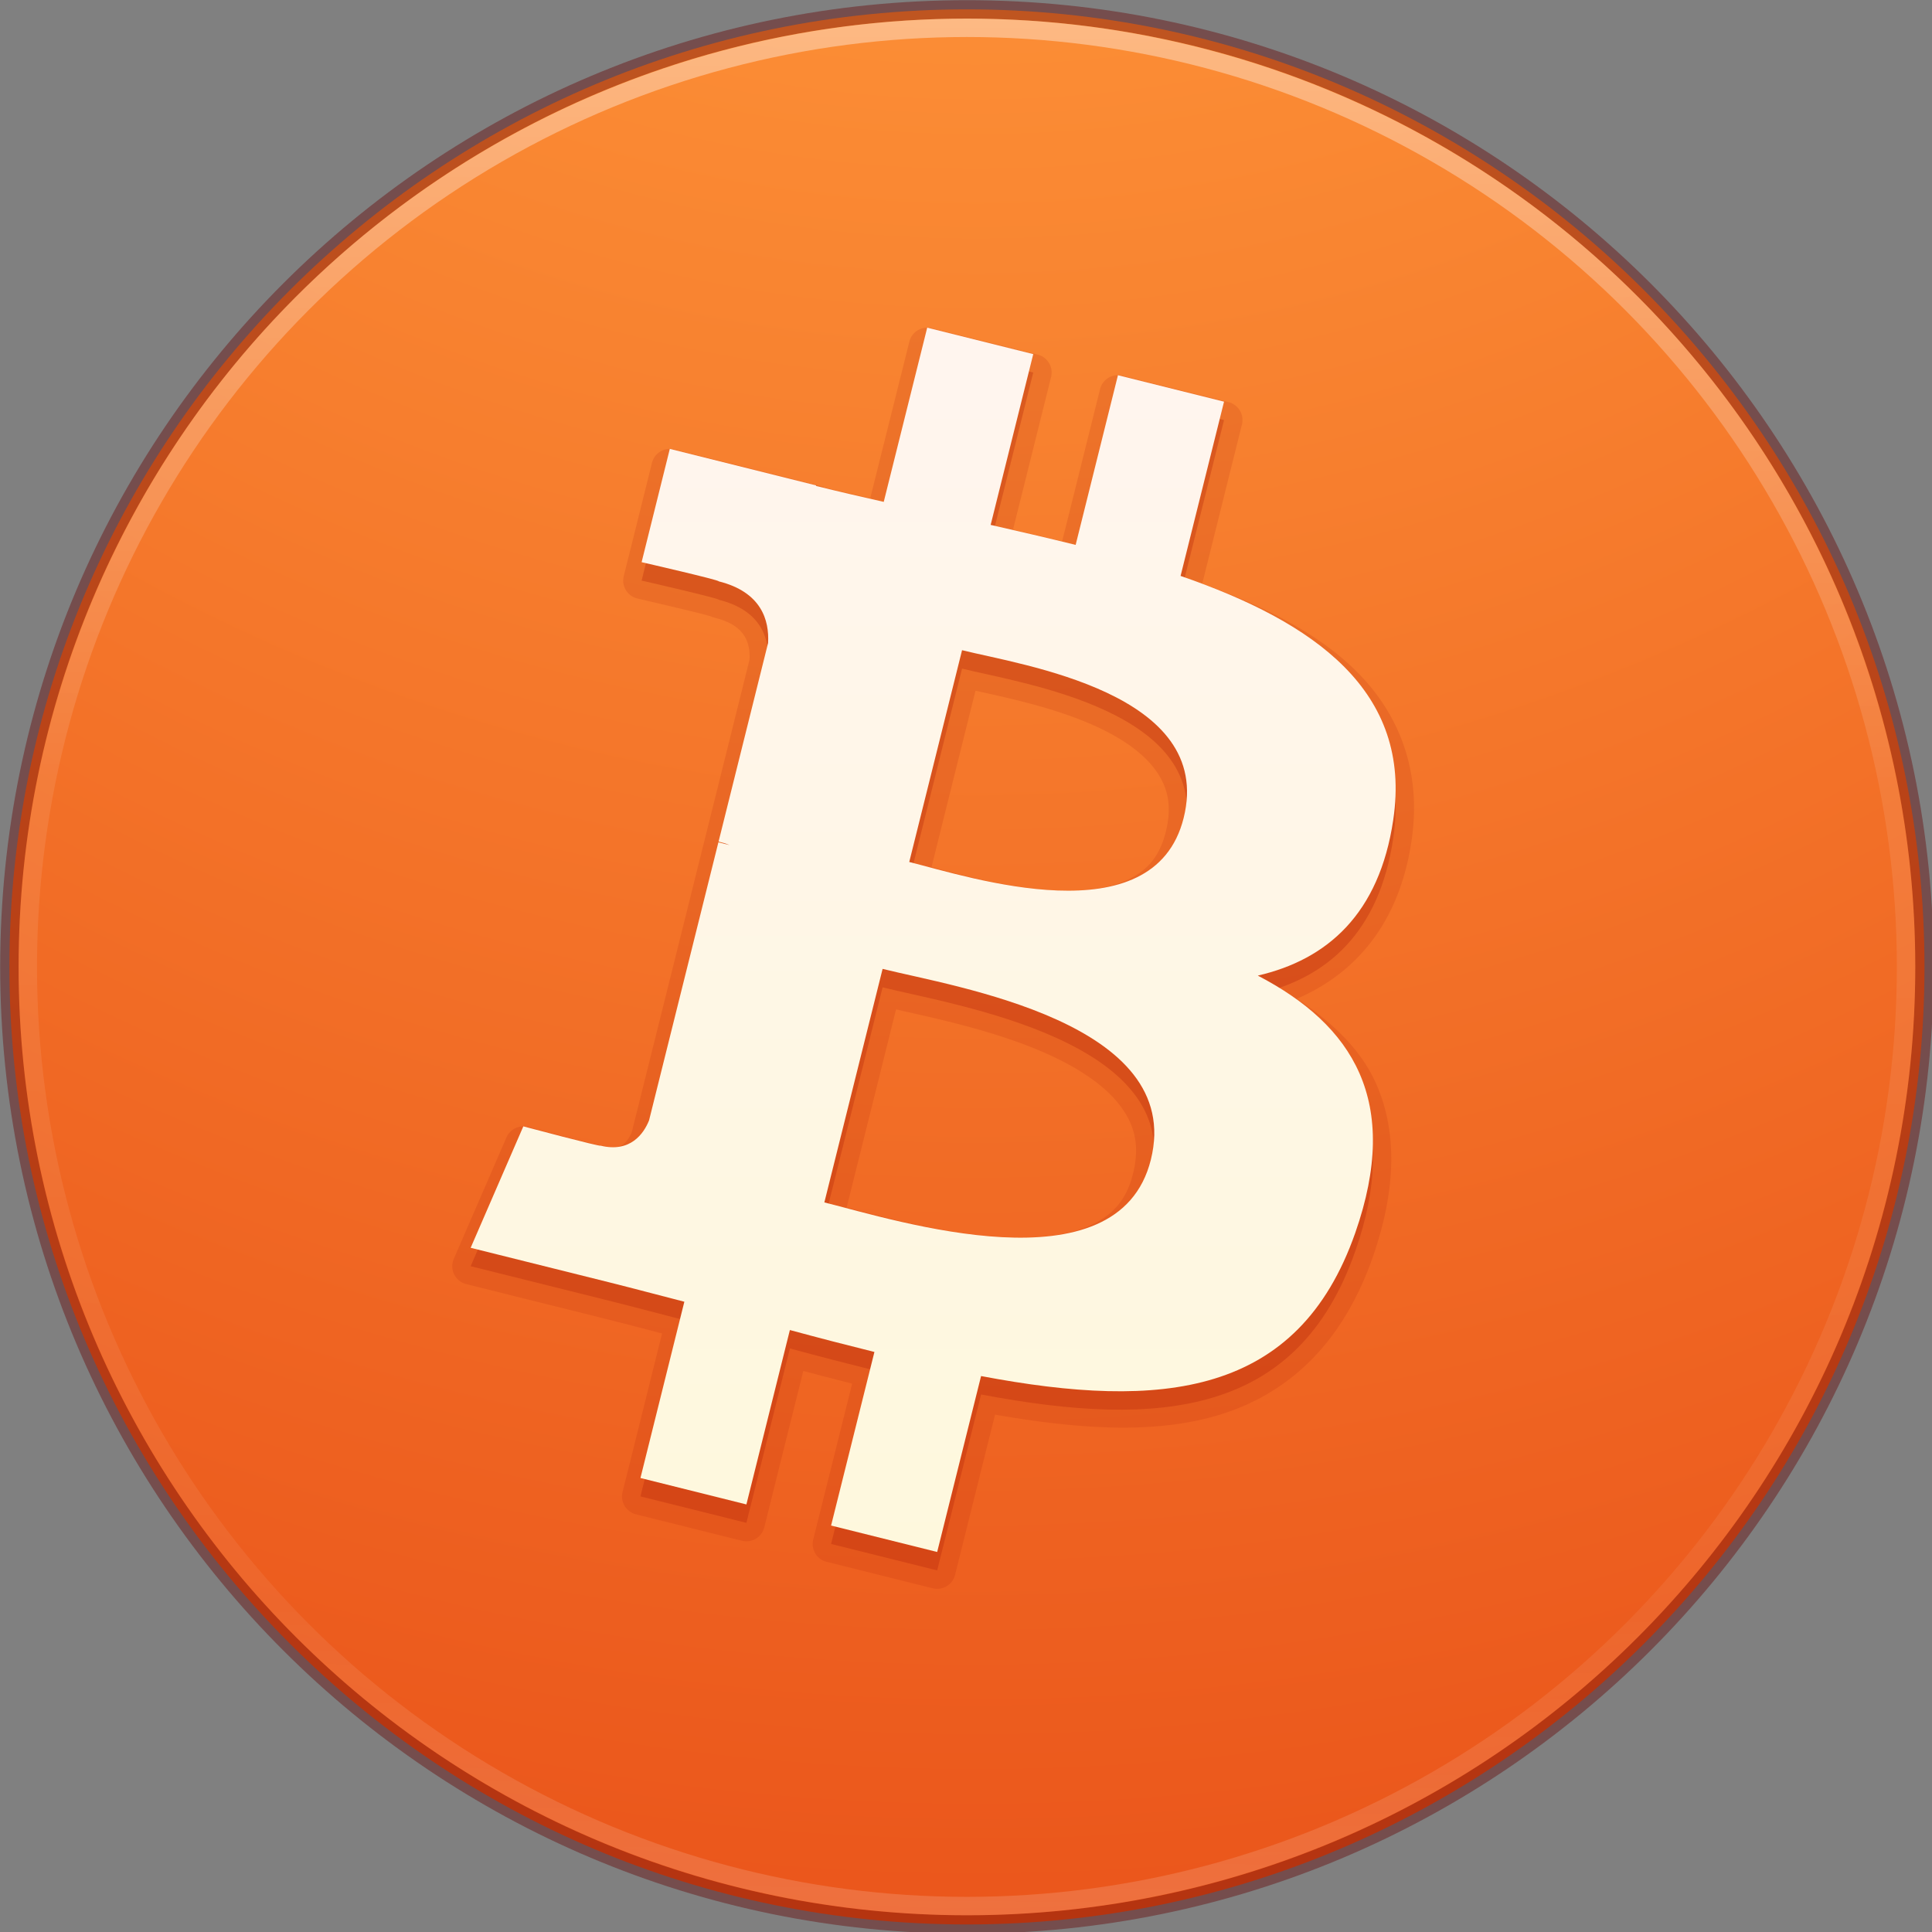 <?xml version="1.0" encoding="UTF-8" standalone="no"?>
<svg
   xmlns:dc="http://purl.org/dc/elements/1.1/"
   xmlns:cc="http://creativecommons.org/ns#"
   xmlns:rdf="http://www.w3.org/1999/02/22-rdf-syntax-ns#"
   xmlns:svg="http://www.w3.org/2000/svg"
   xmlns="http://www.w3.org/2000/svg"
   xmlns:sodipodi="http://sodipodi.sourceforge.net/DTD/sodipodi-0.dtd"
   xmlns:inkscape="http://www.inkscape.org/namespaces/inkscape"
   height="64"
   width="64"
   version="1.1"
   id="svg2"
   inkscape:version="0.91 r13725"
   sodipodi:docname="planner-economy.svg">
  <rect width="100%" height="100%" fill="#808080" stroke="none"/>
  <sodipodi:namedview
     pagecolor="#ffffff"
     bordercolor="#666666"
     borderopacity="1"
     objecttolerance="10"
     gridtolerance="10"
     guidetolerance="10"
     inkscape:pageopacity="0"
     inkscape:pageshadow="2"
     inkscape:window-width="1600"
     inkscape:window-height="837"
     id="namedview52"
     showgrid="false"
     inkscape:zoom="1.84375"
     inkscape:cx="33.07639"
     inkscape:cy="64.774447"
     inkscape:window-x="0"
     inkscape:window-y="30"
     inkscape:window-maximized="1"
     inkscape:current-layer="svg2" />
  <defs
     id="defs4">
    <radialGradient
       id="b"
       fx="-22.446"
       gradientUnits="userSpaceOnUse"
       cy="8.26"
       cx="-19.78"
       gradientTransform="matrix(0,16,-13.75,-5.5063e-6,178.58,274.47)"
       r="20">
      <stop
         stop-color="#ffcd7d"
         offset="0"
         id="stop7" />
      <stop
         stop-color="#fc8f36"
         offset=".262"
         id="stop9" />
      <stop
         stop-color="#e23a0e"
         offset=".705"
         id="stop11" />
      <stop
         stop-color="#ac441f"
         offset="1"
         id="stop13" />
    </radialGradient>
    <radialGradient
       id="a"
       gradientUnits="userSpaceOnUse"
       cy="186.17"
       cx="99.157"
       gradientTransform="matrix(0.687,0,0,0.215,-4.022,68.574)"
       r="62.769">
      <stop
         stop-color="#3d3d3d"
         offset="0"
         id="stop16" />
      <stop
         stop-color="#686868"
         stop-opacity=".498"
         offset=".5"
         id="stop18" />
      <stop
         stop-color="#686868"
         stop-opacity="0"
         offset="1"
         id="stop20" />
    </radialGradient>
    <linearGradient
       id="d"
       y2="53.699"
       gradientUnits="userSpaceOnUse"
       x2="64.034"
       gradientTransform="translate(0,63.5)"
       y1="-49.85"
       x1="64.775">
      <stop
         stop-color="#fff"
         offset="0"
         id="stop23" />
      <stop
         stop-color="#fff"
         stop-opacity=".235"
         offset=".408"
         id="stop25" />
      <stop
         stop-color="#fff"
         stop-opacity=".157"
         offset=".841"
         id="stop27" />
      <stop
         stop-color="#fff"
         stop-opacity=".392"
         offset="1"
         id="stop29" />
    </linearGradient>
    <linearGradient
       id="c"
       y2="34"
       gradientUnits="userSpaceOnUse"
       x2="70"
       y1="-33.37"
       x1="70"
       gradientTransform="translate(0,64)">
      <stop
         stop-color="#fff5ef"
         offset="0"
         id="stop32" />
      <stop
         stop-color="#fef8dd"
         offset="1"
         id="stop34" />
    </linearGradient>
  </defs>
  <g
     id="g4189"
     transform="matrix(0.61,0,0,0.61,-7.314,-8.229)">
    <path
       style="color:#000000;fill:url(#b)"
       d="m 64.5,13.998 c -28.692,0 -52,23.308 -52,52 0,28.692 23.308,52 52,52 28.692,0 52,-23.308 52,-52 0,-28.692 -23.308,-52 -52,-52 z"
       id="path40"
       inkscape:connector-curvature="0" />
    <path
       style="color:#000000;opacity:0.4;fill:none;stroke:#640000;stroke-linecap:round;stroke-linejoin:round"
       d="m 116.5,65.998 c 0,28.72 -23.283,52.002 -51.999,52.002 -28.719,0 -52.001,-23.282 -52.001,-52.002 0,-28.718 23.282,-51.998 52.001,-51.998 28.716,0 51.999,23.28 51.999,51.998 l 0,0 z"
       id="path42"
       inkscape:connector-curvature="0" />
    <circle
       cx="64.5"
       cy="66"
       r="51"
       id="circle44"
       style="fill:none;stroke:url(#d);stroke-linecap:round;stroke-linejoin:round;stroke-opacity:0.392" />
    <path
       style="color:#000000;text-indent:0;text-decoration:none;text-decoration-line:none;text-decoration-style:solid;text-decoration-color:#000000;text-transform:none;block-progression:tb;white-space:normal;opacity:0.15;isolation:auto;mix-blend-mode:normal;solid-color:#000000;fill:#ae2109;color-rendering:auto;image-rendering:auto;shape-rendering:auto"
       d="m 62.289,31.285 a 1,1 0 0 0 -0.916,0.756 l -2.123,8.504 c -0.839,-0.193 -1.677,-0.384 -2.482,-0.582 A 1,1 0 0 0 56.553,39.881 l -7.945,-1.984 a 1,1 0 0 0 -1.213,0.728 l -1.531,6.152 a 1,1 0 0 0 0.746,1.217 c 0,0 1.066,0.245 2.117,0.496 0.526,0.126 1.048,0.252 1.424,0.35 0.187,0.048 0.339,0.09 0.422,0.115 3.55e-4,1.07e-4 0.002,-1.06e-4 0.002,0 a 1,1 0 0 0 0.201,0.074 c 0.979,0.244 1.399,0.621 1.641,1.002 0.234,0.369 0.298,0.823 0.277,1.281 l -2.65,10.639 a 1,1 0 0 0 -0.004,0.02 1,1 0 0 0 -0.006,0.021 l -3.737,14.988 c -0.099,0.239 -0.266,0.505 -0.461,0.646 -0.201,0.145 -0.415,0.252 -0.998,0.107 a 1,1 0 0 0 -0.189,-0.027 c -0.008,-0.002 -0.002,5.2e-5 -0.012,-0.002 -0.088,-0.018 -0.246,-0.054 -0.436,-0.1 -0.38,-0.092 -0.901,-0.224 -1.426,-0.359 -1.049,-0.27 -2.109,-0.553 -2.109,-0.553 a 1,1 0 0 0 -1.174,0.568 l -2.859,6.596 a 1,1 0 0 0 0.676,1.367 l 7.494,1.869 c 1.06,0.266 2.101,0.54 3.141,0.811 l -2.144,8.609 a 1,1 0 0 0 0.729,1.213 l 5.754,1.435 a 1,1 0 0 0 1.213,-0.729 l 2.117,-8.492 c 0.898,0.239 1.783,0.469 2.654,0.689 l -2.113,8.465 a 1,1 0 0 0 0.729,1.213 l 5.762,1.435 a 1,1 0 0 0 1.211,-0.729 l 2.172,-8.699 c 4.58,0.798 8.732,1.072 12.215,0 3.732,-1.148 6.658,-3.875 8.291,-8.541 l 0,-0.002 c 1.308,-3.736 1.313,-6.856 0.203,-9.391 -0.853,-1.949 -2.453,-3.401 -4.32,-4.652 3.131,-1.341 5.554,-4.04 6.225,-8.568 0.563,-3.765 -0.648,-6.852 -2.934,-9.156 -2.098,-2.115 -5.09,-3.598 -8.428,-4.822 l 2.154,-8.639 a 1,1 0 0 0 -0.729,-1.213 l -5.762,-1.435 a 1,1 0 0 0 -1.213,0.729 l -2.059,8.258 c -0.886,-0.214 -1.775,-0.424 -2.668,-0.629 l 2.068,-8.293 a 1,1 0 0 0 -0.727,-1.211 l -5.758,-1.435 a 1,1 0 0 0 -0.297,-0.029 z m 0.783,2.211 3.816,0.951 -2.07,8.307 a 1,1 0 0 0 0.746,1.217 c 1.545,0.353 3.096,0.706 4.598,1.08 a 1,1 0 0 0 1.211,-0.729 l 2.057,-8.244 3.818,0.953 -2.117,8.494 a 1,1 0 0 0 0.645,1.185 c 3.562,1.227 6.579,2.757 8.51,4.703 1.931,1.946 2.857,4.229 2.375,7.451 a 1,1 0 0 0 0,0.002 c -0.711,4.804 -3.125,6.833 -6.591,7.632 a 1,1 0 0 0 -0.238,1.861 c 2.46,1.281 4.199,2.837 5.07,4.826 0.871,1.99 0.937,4.51 -0.26,7.928 -1.476,4.218 -3.798,6.308 -6.992,7.291 -3.194,0.983 -7.355,0.748 -12.197,-0.168 a 1,1 0 0 0 -1.156,0.74 l -2.141,8.586 -3.82,-0.953 2.109,-8.455 a 1,1 0 0 0 -0.729,-1.213 c -1.487,-0.369 -3.006,-0.761 -4.57,-1.185 a 1,1 0 0 0 -1.232,0.723 l -2.119,8.5 -3.814,-0.951 2.143,-8.602 a 1,1 0 0 0 -0.721,-1.211 c -1.338,-0.343 -2.708,-0.71 -4.113,-1.062 l -6.351,-1.584 2.046,-4.724 c 0.407,0.107 0.647,0.172 1.291,0.338 0.529,0.137 1.057,0.271 1.457,0.367 0.2,0.048 0.365,0.088 0.498,0.115 0.066,0.014 0.119,0.025 0.199,0.035 0.04,0.005 0.067,0.017 0.211,0.01 0.032,-0.002 0.075,-0.007 0.133,-0.018 0.875,0.11 1.684,-0.046 2.234,-0.443 0.64,-0.463 0.969,-1.072 1.156,-1.537 a 1,1 0 0 0 0.043,-0.133 l 3.543,-14.205 a 1,1 0 0 0 0.449,-1.797 l 2.473,-9.924 a 1,1 0 0 0 0.027,-0.184 c 0.043,-0.75 -0.059,-1.667 -0.594,-2.51 -0.486,-0.766 -1.366,-1.369 -2.531,-1.732 -0.002,-0.001 -0.004,-0.005 -0.006,-0.006 -0.134,-0.09 -0.171,-0.095 -0.213,-0.111 -0.084,-0.033 -0.136,-0.048 -0.203,-0.068 -0.134,-0.04 -0.3,-0.085 -0.5,-0.137 -0.4,-0.104 -0.929,-0.232 -1.461,-0.359 -0.569,-0.136 -0.734,-0.173 -1.143,-0.268 l 1.045,-4.197 6.027,1.504 0.207,-0.922 a 1,1 0 0 0 0.734,1.188 c 1.207,0.3 2.443,0.585 3.697,0.871 a 1,1 0 0 0 1.193,-0.734 l 2.119,-8.49 z m 1.107,15.305 a 1,1 0 0 0 -0.914,0.756 l -2.869,11.502 a 1,1 0 0 0 0.729,1.212 c 1.55,0.386 4.958,1.457 8.268,1.578 1.655,0.061 3.316,-0.106 4.758,-0.807 1.442,-0.701 2.62,-2.01 3.09,-3.891 0.484,-1.94 0.076,-3.682 -0.867,-4.998 -0.943,-1.317 -2.342,-2.238 -3.84,-2.945 -2.995,-1.414 -6.533,-2.001 -8.057,-2.381 a 1,1 0 0 0 -0.297,-0.027 z m 0.787,2.197 c 1.833,0.414 4.447,0.95 6.713,2.019 1.316,0.621 2.422,1.401 3.068,2.303 0.646,0.902 0.913,1.896 0.551,3.35 -0.343,1.372 -1.028,2.09 -2.023,2.574 -0.996,0.484 -2.349,0.661 -3.811,0.607 -2.514,-0.092 -5.086,-0.799 -6.887,-1.275 l 2.389,-9.578 z m -5.101,15.109 a 1,1 0 0 0 -0.916,0.758 l -3.162,12.682 a 1,1 0 0 0 0.729,1.213 c 1.884,0.468 5.951,1.713 9.852,1.916 1.95,0.102 3.883,-0.046 5.547,-0.771 1.664,-0.726 3.029,-2.126 3.543,-4.191 0.531,-2.131 0.005,-4.044 -1.123,-5.486 -1.128,-1.443 -2.777,-2.475 -4.555,-3.281 -3.555,-1.614 -7.758,-2.345 -9.617,-2.809 a 1,1 0 0 0 -0.297,-0.029 z m 0.787,2.199 c 2.179,0.501 5.457,1.17 8.301,2.461 1.609,0.73 2.986,1.642 3.805,2.689 0.819,1.048 1.159,2.174 0.76,3.773 -0.376,1.512 -1.185,2.311 -2.402,2.842 -1.218,0.531 -2.873,0.698 -4.644,0.605 -3.132,-0.163 -6.356,-1.054 -8.503,-1.616 l 2.683,-10.755 z"
       id="path46"
       inkscape:connector-curvature="0" />
    <path
       d="M 87.65,59.014 C 88.695,52.028 83.376,48.272 76.102,45.766 L 78.462,36.302 72.701,34.866 70.404,44.081 C 68.889,43.704 67.334,43.348 65.788,42.995 l 2.313,-9.275 -5.758,-1.436 -2.361,9.461 c -1.254,-0.285 -2.484,-0.568 -3.679,-0.865 l 0.007,-0.03 -7.945,-1.984 -1.532,6.153 c 0,0 4.274,0.98 4.184,1.04 2.333,0.582 2.755,2.127 2.684,3.35 l -2.688,10.782 c 0.161,0.041 0.369,0.1 0.599,0.192 -0.192,-0.048 -0.397,-0.1 -0.609,-0.151 l -3.766,15.103 c -0.285,0.709 -1.009,1.772 -2.64,1.368 0.057,0.084 -4.187,-1.045 -4.187,-1.045 l -2.86,6.594 7.497,1.869 c 1.395,0.349 2.761,0.715 4.107,1.06 l -2.384,9.572 5.754,1.436 2.361,-9.471 c 1.572,0.427 3.098,0.82 4.591,1.191 l -2.353,9.426 5.761,1.436 2.384,-9.554 c 9.823,1.859 17.21,1.109 20.32,-7.776 2.506,-7.154 -0.125,-11.28 -5.293,-13.971 3.764,-0.868 6.599,-3.344 7.356,-8.458 z m -13.163,18.457 c -1.78,7.154 -13.825,3.287 -17.73,2.317 l 3.163,-12.681 c 3.905,0.975 16.428,2.904 14.567,10.365 z m 1.782,-18.561 c -1.624,6.507 -11.65,3.201 -14.902,2.391 l 2.868,-11.502 c 3.252,0.811 13.725,2.323 12.034,9.111 z"
       id="path48"
       inkscape:connector-curvature="0"
       style="opacity:0.3;fill:#ae2109" />
    <path
       d="M 87.65,58.014 C 88.695,51.027 83.376,47.272 76.102,44.766 l 2.36,-9.464 -5.761,-1.436 -2.297,9.215 C 68.889,42.703 67.334,42.347 65.788,41.995 l 2.313,-9.275 -5.758,-1.436 -2.361,9.461 c -1.254,-0.285 -2.484,-0.568 -3.679,-0.865 l 0.007,-0.03 -7.945,-1.984 -1.532,6.153 c 0,0 4.274,0.98 4.184,1.04 2.333,0.582 2.755,2.127 2.684,3.35 l -2.688,10.782 c 0.161,0.041 0.369,0.1 0.599,0.192 -0.192,-0.048 -0.397,-0.1 -0.609,-0.151 l -3.766,15.103 c -0.285,0.709 -1.009,1.772 -2.64,1.368 0.057,0.084 -4.187,-1.045 -4.187,-1.045 l -2.86,6.594 7.497,1.869 c 1.395,0.349 2.761,0.715 4.107,1.06 l -2.384,9.572 5.754,1.436 2.361,-9.471 c 1.572,0.427 3.098,0.82 4.591,1.191 l -2.353,9.426 5.761,1.436 2.384,-9.554 c 9.823,1.859 17.21,1.109 20.32,-7.776 2.506,-7.154 -0.125,-11.28 -5.293,-13.971 3.764,-0.868 6.599,-3.344 7.356,-8.458 z m -13.163,18.457 c -1.78,7.154 -13.825,3.287 -17.73,2.317 l 3.163,-12.682 c 3.905,0.975 16.428,2.904 14.567,10.365 z m 1.782,-18.561 c -1.624,6.507 -11.65,3.201 -14.902,2.391 l 2.868,-11.502 c 3.252,0.811 13.725,2.323 12.034,9.111 z"
       id="path50"
       style="fill:url(#c)"
       inkscape:connector-curvature="0" />
  </g>
</svg>
